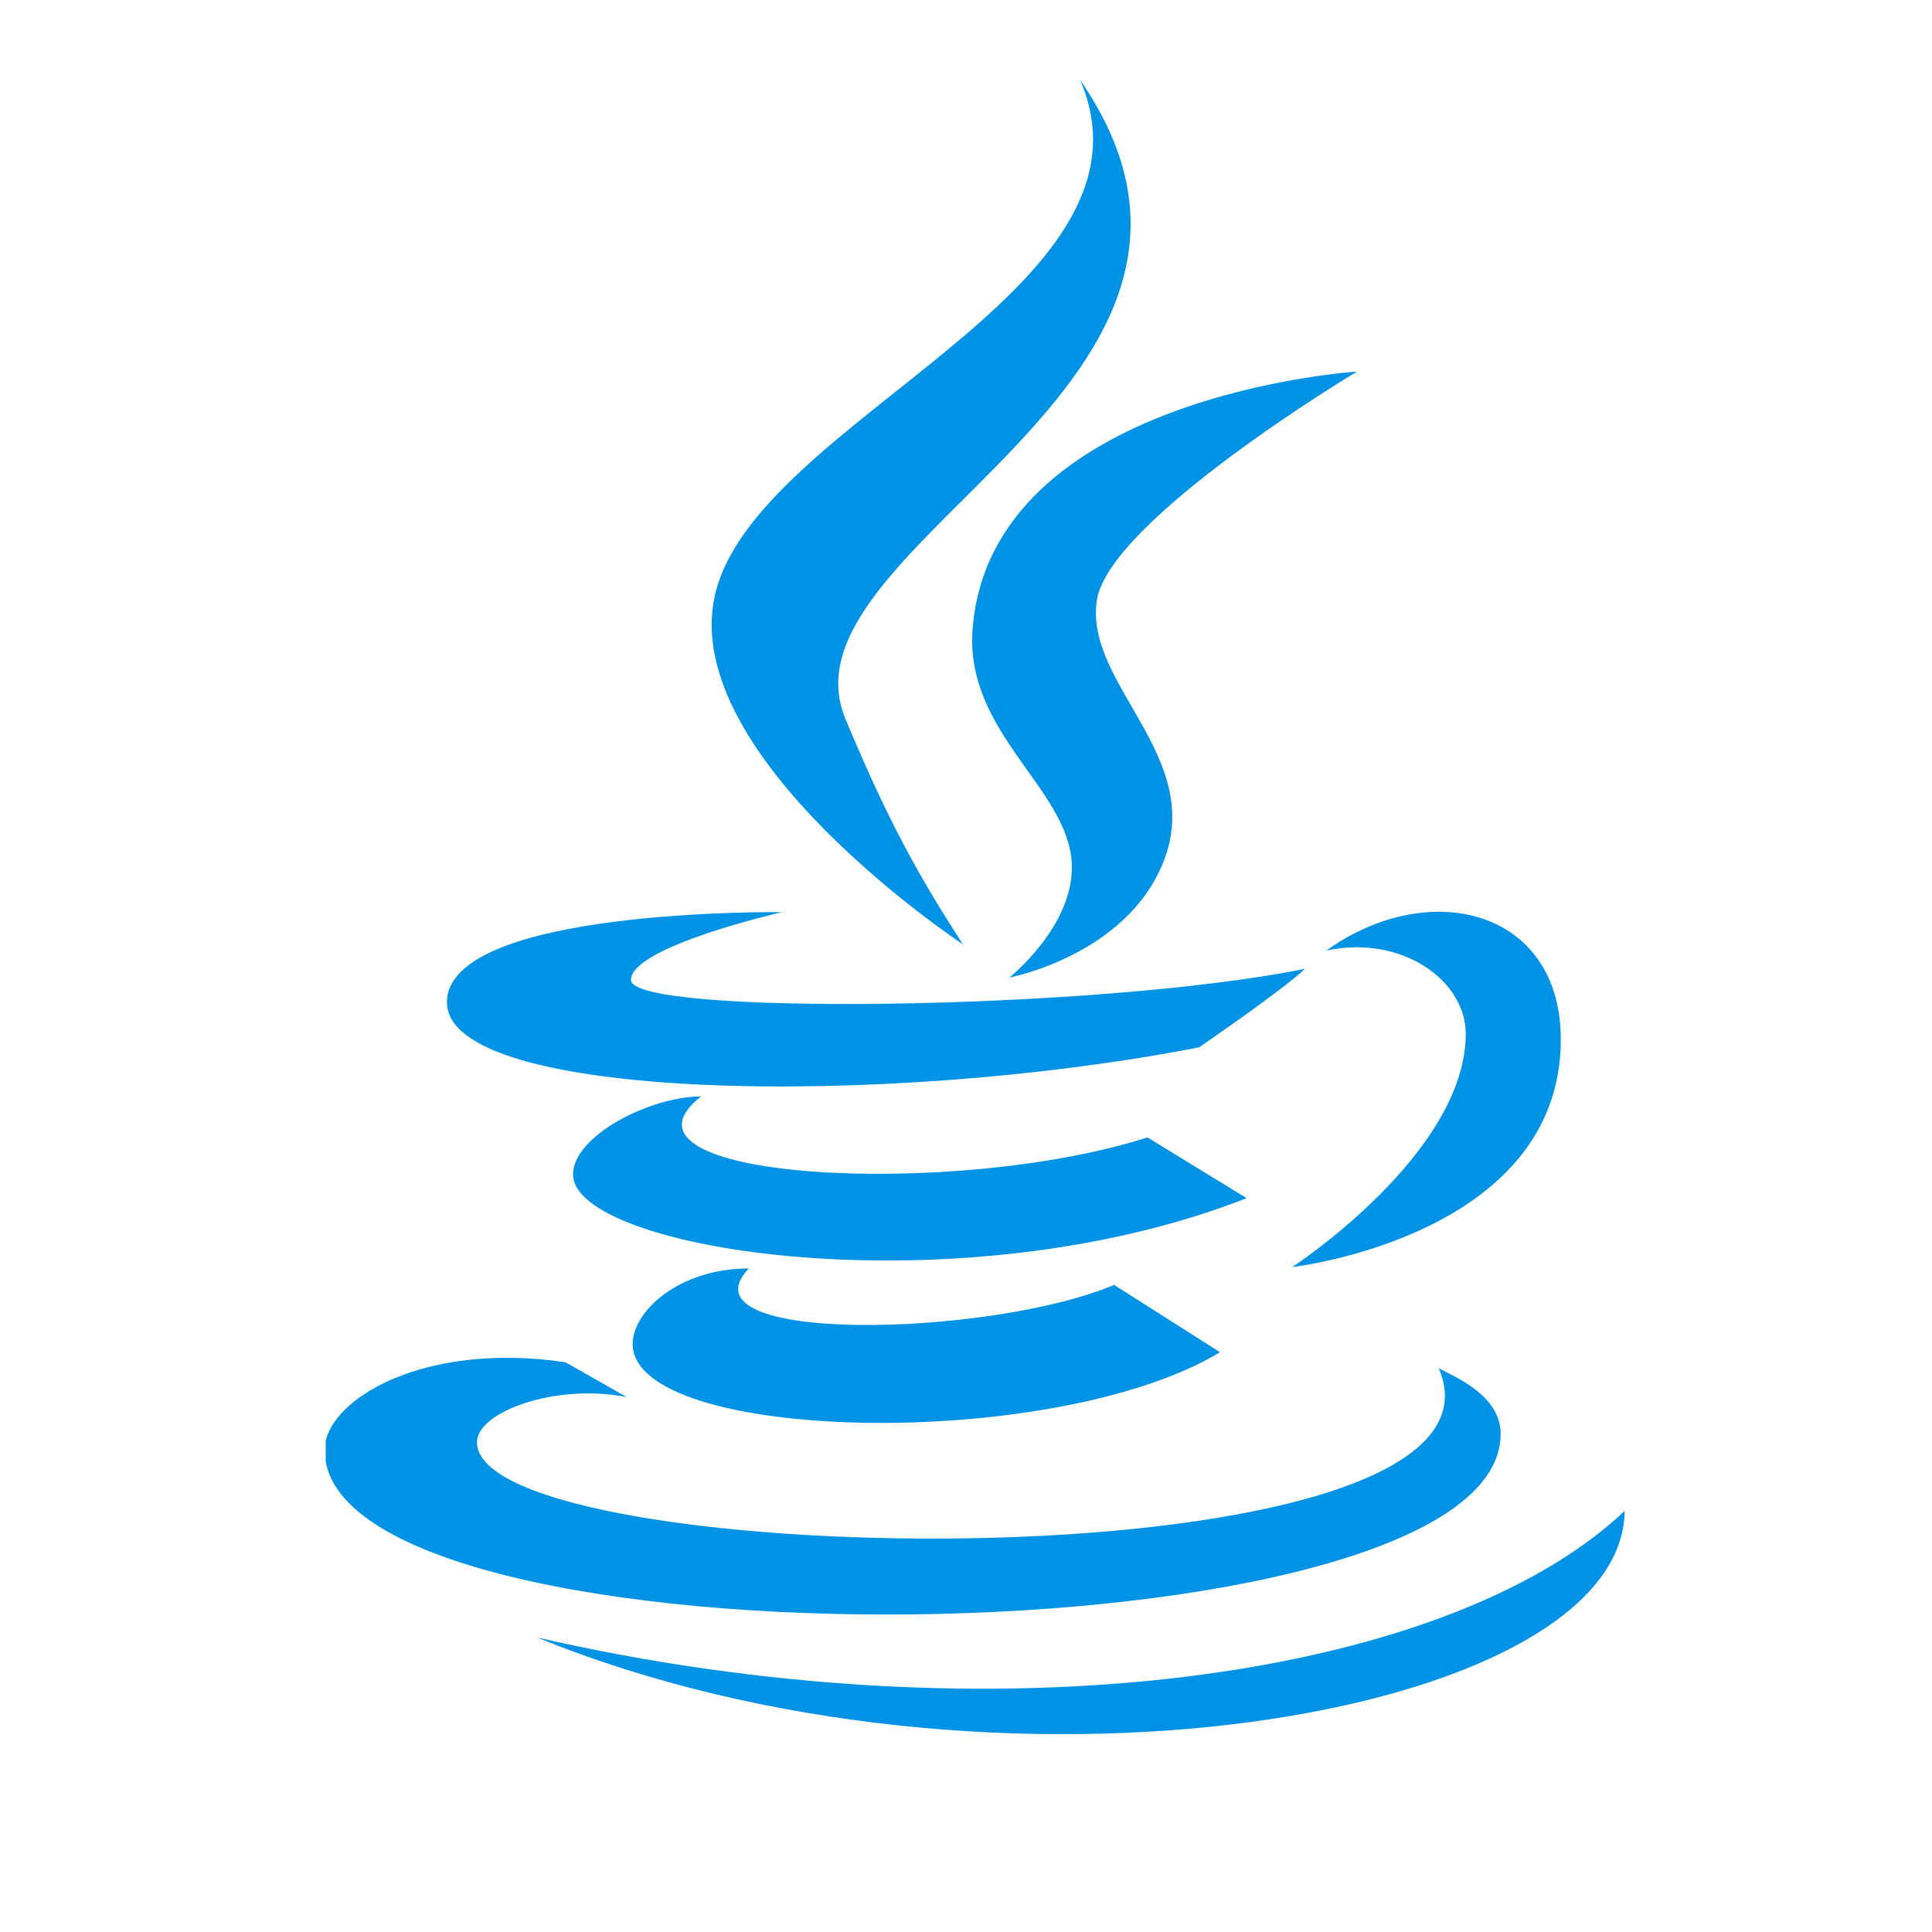 <svg xmlns="http://www.w3.org/2000/svg" xmlns:xlink="http://www.w3.org/1999/xlink" width="640" zoomAndPan="magnify" viewBox="0 0 480 480" height="640" preserveAspectRatio="xMidYMid meet" version="1.0"><defs><clipPath id="5b376613c4"><path d="M 80.918 19 L 404 19 L 404 431 L 80.918 431 Z M 80.918 19 " clip-rule="nonzero"/></clipPath></defs><g clip-path="url(#5b376613c4)"><path fill="#0092e4" d="M 268.348 19.855 C 290.969 72.156 187.188 104.457 177.582 148.059 C 168.715 188.066 239.176 234.59 239.207 234.59 C 228.508 218.023 220.766 204.344 210.031 178.562 C 191.879 134.961 320.527 95.531 268.348 19.855 Z M 337.137 92.32 C 337.137 92.32 246.273 98.066 241.648 156.184 C 239.594 182.062 265.52 195.867 266.293 214.715 C 266.871 230.062 250.773 242.871 250.773 242.871 C 250.773 242.871 279.98 237.383 289.137 213.91 C 299.258 187.871 269.504 170.086 272.492 149.246 C 275.383 129.309 337.137 92.32 337.137 92.32 Z M 359.18 226.562 C 349.668 226.145 339.098 229.293 329.523 236.164 C 348.285 232.148 364.16 243.613 364.16 256.84 C 364.16 286.637 321.074 314.793 321.074 314.793 C 321.074 314.793 387.773 307.184 387.773 258.254 C 387.773 238.023 374.988 227.301 359.18 226.562 Z M 194.289 226.625 C 194.289 226.625 111.043 225.504 111.043 249.039 C 111.043 273.633 220.059 275.367 297.906 260.211 C 297.906 260.211 318.695 245.988 324.223 240.691 C 273.199 251.094 156.762 252.473 156.762 243.484 C 156.762 235.168 194.289 226.625 194.289 226.625 Z M 174.176 272.41 C 161.422 272.41 142.367 282.27 142.367 291.773 C 142.367 310.875 238.531 325.613 309.73 297.68 L 285.086 282.59 C 236.828 298.035 147.863 293.09 174.176 272.41 Z M 186.031 315.148 C 168.52 315.148 157.18 325.934 157.18 333.898 C 157.18 358.43 261.695 360.898 303.113 335.953 L 276.797 319.227 C 245.855 332.293 168.168 334.059 186.031 315.148 Z M 127.715 337.367 C 99.184 336.789 80.648 349.598 80.648 360.227 C 80.613 416.734 372.832 414.008 372.832 356.246 C 372.832 346.676 361.523 342.117 357.445 339.934 C 381.316 395.16 118.496 390.887 118.496 358.301 C 118.496 350.883 137.773 343.594 155.703 347.094 L 140.504 338.457 C 136.039 337.781 131.766 337.43 127.715 337.367 Z M 403.645 375.379 C 359.211 417.441 246.629 432.789 133.402 406.812 C 246.598 453.082 403.066 427.043 403.645 375.379 Z M 403.645 375.379 " fill-opacity="1" fill-rule="nonzero"/></g></svg>